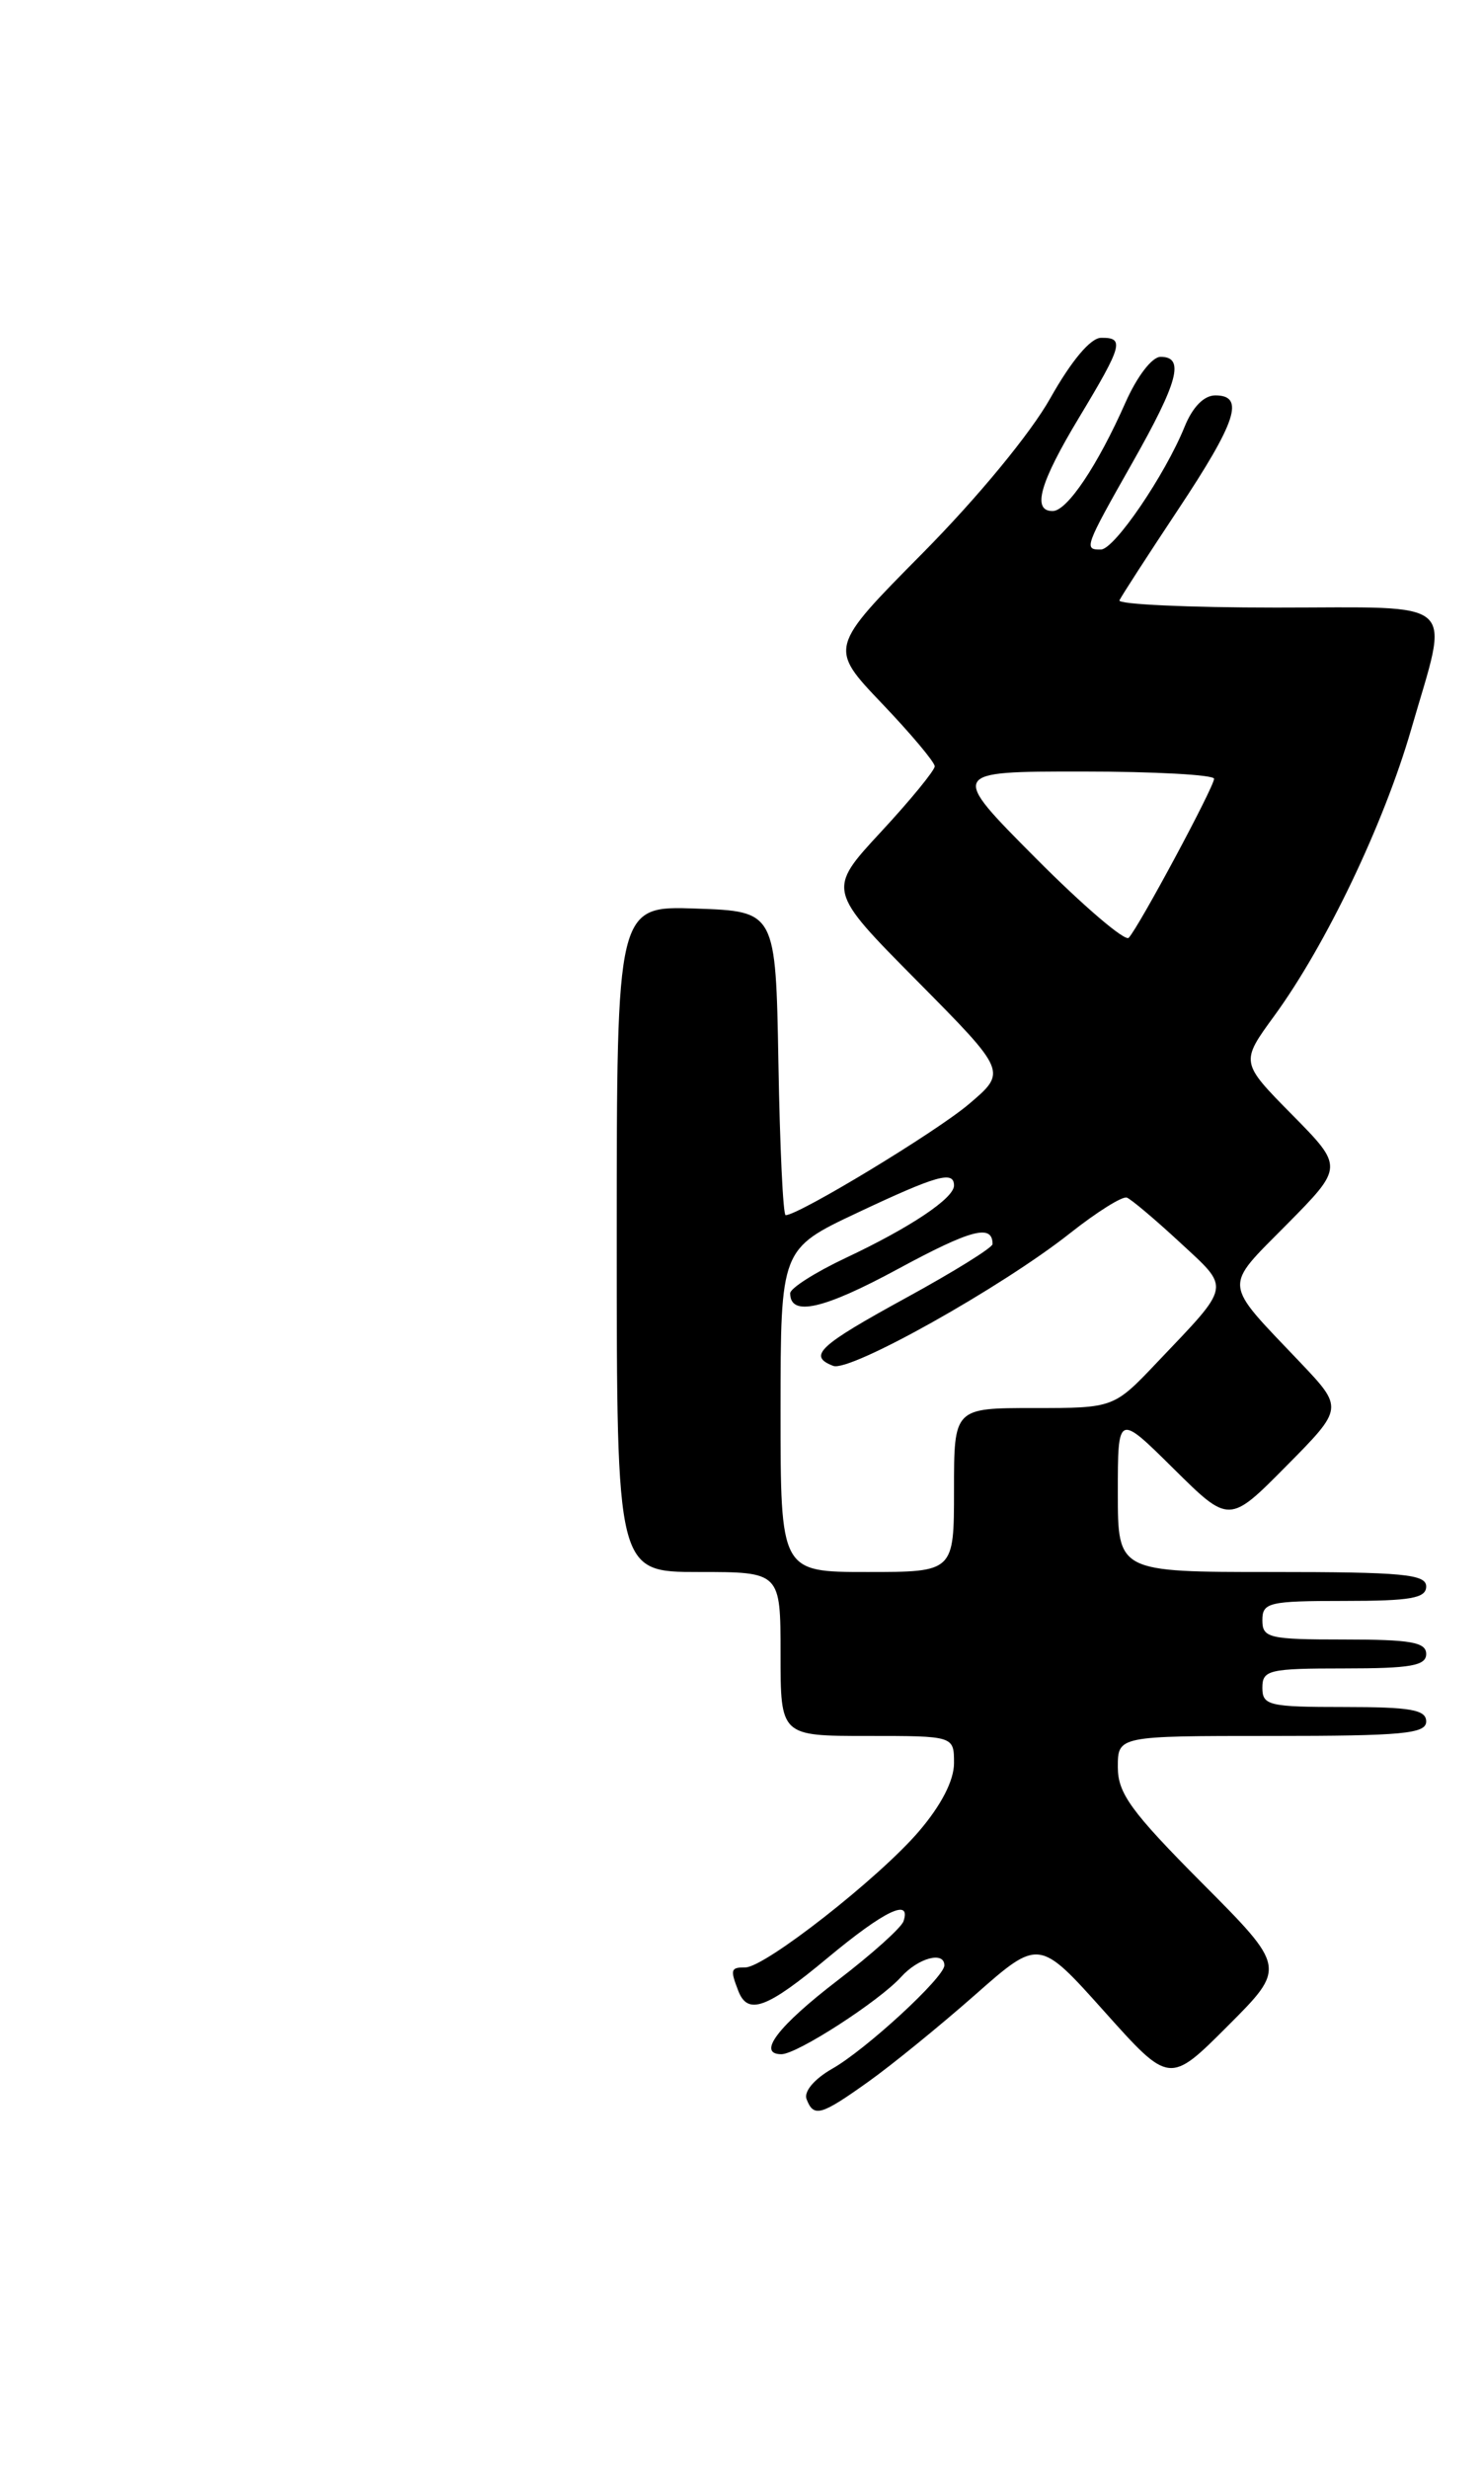 <?xml version="1.0" encoding="UTF-8" standalone="no"?>
<!DOCTYPE svg PUBLIC "-//W3C//DTD SVG 1.1//EN" "http://www.w3.org/Graphics/SVG/1.1/DTD/svg11.dtd" >
<svg xmlns="http://www.w3.org/2000/svg" xmlns:xlink="http://www.w3.org/1999/xlink" version="1.1" viewBox="0 0 154 256">
 <g >
 <path fill="currentColor"
d=" M 90.10 215.86 C 92.52 214.14 97.50 210.09 101.16 206.87 C 107.82 201.00 107.82 201.00 114.59 208.56 C 121.36 216.12 121.36 216.12 127.41 210.07 C 133.47 204.01 133.47 204.01 124.73 195.24 C 117.37 187.84 116.00 185.95 116.00 183.23 C 116.00 180.00 116.00 180.00 132.00 180.00 C 145.56 180.00 148.00 179.77 148.00 178.50 C 148.00 177.28 146.39 177.00 139.50 177.00 C 131.67 177.00 131.00 176.84 131.00 175.00 C 131.00 173.16 131.67 173.00 139.50 173.00 C 146.39 173.00 148.00 172.72 148.00 171.50 C 148.00 170.28 146.39 170.00 139.50 170.00 C 131.67 170.00 131.00 169.84 131.00 168.00 C 131.00 166.16 131.67 166.00 139.50 166.00 C 146.39 166.00 148.00 165.72 148.00 164.50 C 148.00 163.23 145.56 163.00 132.00 163.00 C 116.00 163.00 116.00 163.00 116.00 154.78 C 116.00 146.56 116.00 146.56 121.78 152.28 C 127.56 158.00 127.56 158.00 133.50 152.00 C 139.43 146.01 139.43 146.01 134.91 141.25 C 126.82 132.75 126.90 133.67 133.55 126.95 C 139.43 121.00 139.43 121.00 134.08 115.58 C 128.72 110.15 128.72 110.15 132.24 105.33 C 137.62 97.95 143.59 85.47 146.44 75.64 C 150.43 61.83 151.73 63.00 132.42 63.00 C 123.30 63.00 115.98 62.66 116.17 62.25 C 116.35 61.84 119.09 57.61 122.25 52.85 C 128.32 43.71 129.21 41.00 126.12 41.00 C 124.94 41.00 123.76 42.20 122.93 44.25 C 120.90 49.25 115.65 56.96 114.25 56.98 C 112.45 57.01 112.55 56.73 117.50 48.00 C 122.27 39.59 122.97 37.00 120.44 37.00 C 119.55 37.00 118.00 39.02 116.79 41.75 C 113.91 48.26 110.75 52.97 109.25 52.99 C 107.06 53.01 107.89 50.07 112.00 43.26 C 116.50 35.79 116.72 34.99 114.25 35.03 C 113.16 35.05 111.18 37.41 109.00 41.28 C 106.95 44.93 101.47 51.57 95.76 57.34 C 86.02 67.17 86.02 67.17 91.51 72.93 C 94.53 76.09 97.00 79.03 97.00 79.46 C 97.00 79.88 94.49 82.95 91.42 86.26 C 85.83 92.29 85.83 92.29 95.17 101.71 C 104.50 111.13 104.50 111.13 100.55 114.48 C 97.15 117.37 82.89 126.00 81.53 126.00 C 81.26 126.00 80.93 118.91 80.78 110.25 C 80.50 94.50 80.50 94.50 72.25 94.21 C 64.00 93.92 64.00 93.92 64.00 128.46 C 64.00 163.00 64.00 163.00 72.50 163.00 C 81.00 163.00 81.00 163.00 81.00 171.50 C 81.00 180.00 81.00 180.00 90.00 180.00 C 99.00 180.00 99.00 180.00 99.00 182.82 C 99.00 184.62 97.68 187.18 95.36 189.89 C 91.22 194.73 79.38 204.00 77.35 204.00 C 75.82 204.00 75.76 204.21 76.61 206.42 C 77.60 209.00 79.56 208.28 85.90 203.00 C 91.77 198.12 94.58 196.77 93.76 199.21 C 93.54 199.88 90.46 202.64 86.93 205.34 C 80.73 210.09 78.51 213.00 81.09 213.00 C 82.72 213.00 91.22 207.51 93.51 204.99 C 95.30 203.01 98.00 202.29 98.00 203.79 C 98.00 205.03 89.86 212.53 86.34 214.52 C 84.49 215.58 83.40 216.88 83.70 217.66 C 84.44 219.58 85.18 219.37 90.10 215.86 Z  M 81.00 146.25 C 81.01 129.50 81.01 129.50 88.97 125.75 C 97.25 121.85 99.00 121.36 99.00 122.93 C 99.00 124.25 94.45 127.29 87.75 130.44 C 84.59 131.93 82.00 133.58 82.00 134.10 C 82.00 136.55 85.45 135.77 93.22 131.56 C 100.79 127.47 103.00 126.89 103.00 129.00 C 103.00 129.37 98.95 131.88 94.01 134.58 C 84.93 139.55 83.80 140.60 86.47 141.63 C 88.21 142.29 103.94 133.49 111.07 127.85 C 113.84 125.66 116.48 124.01 116.94 124.18 C 117.40 124.36 119.88 126.45 122.45 128.83 C 127.72 133.71 127.84 133.11 120.09 141.25 C 115.58 146.00 115.58 146.00 107.29 146.00 C 99.00 146.00 99.00 146.00 99.00 154.50 C 99.00 163.00 99.00 163.00 90.00 163.00 C 81.00 163.00 81.00 163.00 81.00 146.25 Z  M 107.49 88.99 C 98.54 80.00 98.54 80.00 112.27 80.00 C 119.82 80.00 125.99 80.34 125.99 80.75 C 125.97 81.63 118.17 96.15 117.13 97.24 C 116.75 97.64 112.40 93.93 107.49 88.99 Z "/>
</g>
</svg>